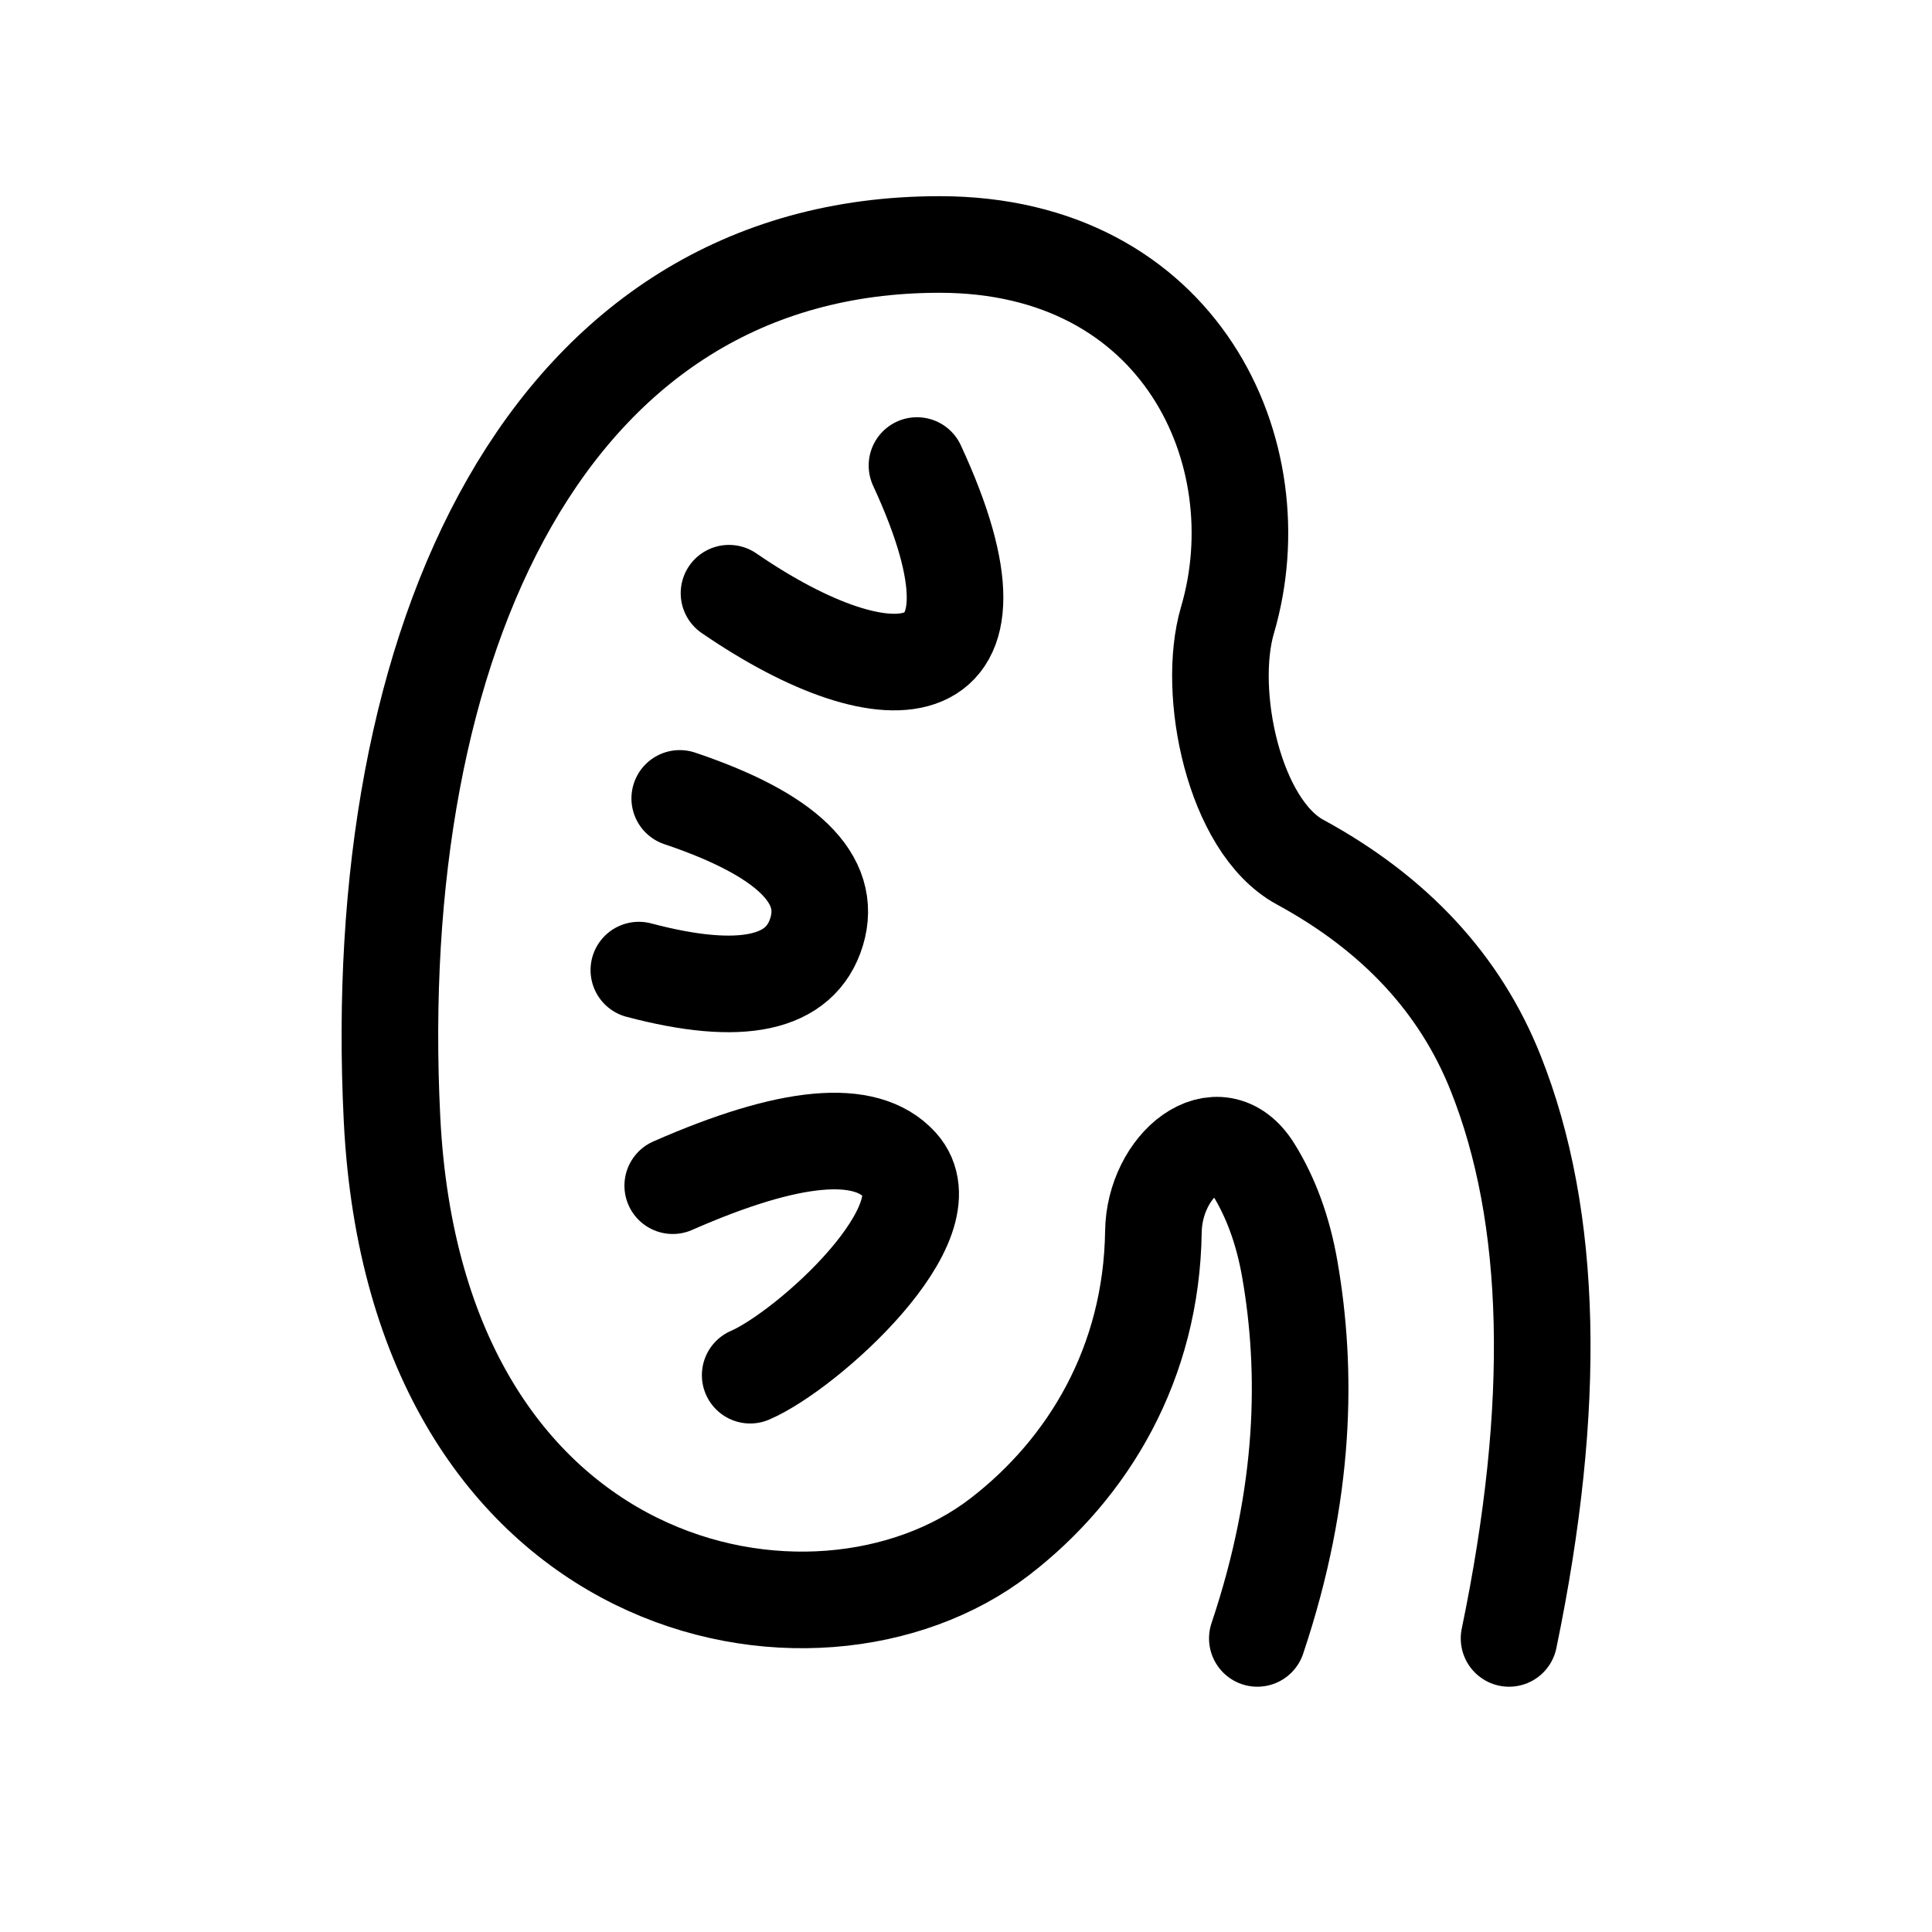 <svg width="24" height="24" viewBox="0 0 24 24" fill="none" xmlns="http://www.w3.org/2000/svg">
<path d="M15.619 20.353C16.228 18.541 16.239 17.014 16.023 15.77C15.94 15.29 15.788 14.874 15.569 14.522C15.133 13.822 14.339 14.476 14.328 15.301C14.305 16.929 13.525 18.24 12.417 19.092C10.127 20.852 5.169 19.859 4.87 13.905C4.571 7.95 6.802 3.037 11.672 3.037C14.665 3.037 15.858 5.632 15.248 7.704C14.984 8.601 15.327 10.262 16.149 10.709C17.33 11.351 18.14 12.225 18.58 13.332C19.291 15.118 19.346 17.458 18.746 20.353" stroke="black" stroke-width="1.2" stroke-linecap="round"/>
<path d="M8.444 9.918C9.776 10.366 10.343 10.918 10.145 11.573C9.947 12.228 9.211 12.388 7.936 12.051" stroke="black" stroke-width="1.2" stroke-linecap="round"/>
<path d="M9.056 7.369C11.062 8.746 12.708 8.626 11.391 5.783" stroke="black" stroke-width="1.2" stroke-linecap="round"/>
<path d="M8.357 14.729C9.813 14.089 10.753 14.003 11.178 14.471C11.815 15.173 10.027 16.778 9.319 17.083" stroke="black" stroke-width="1.2" stroke-linecap="round"/>
</svg>
